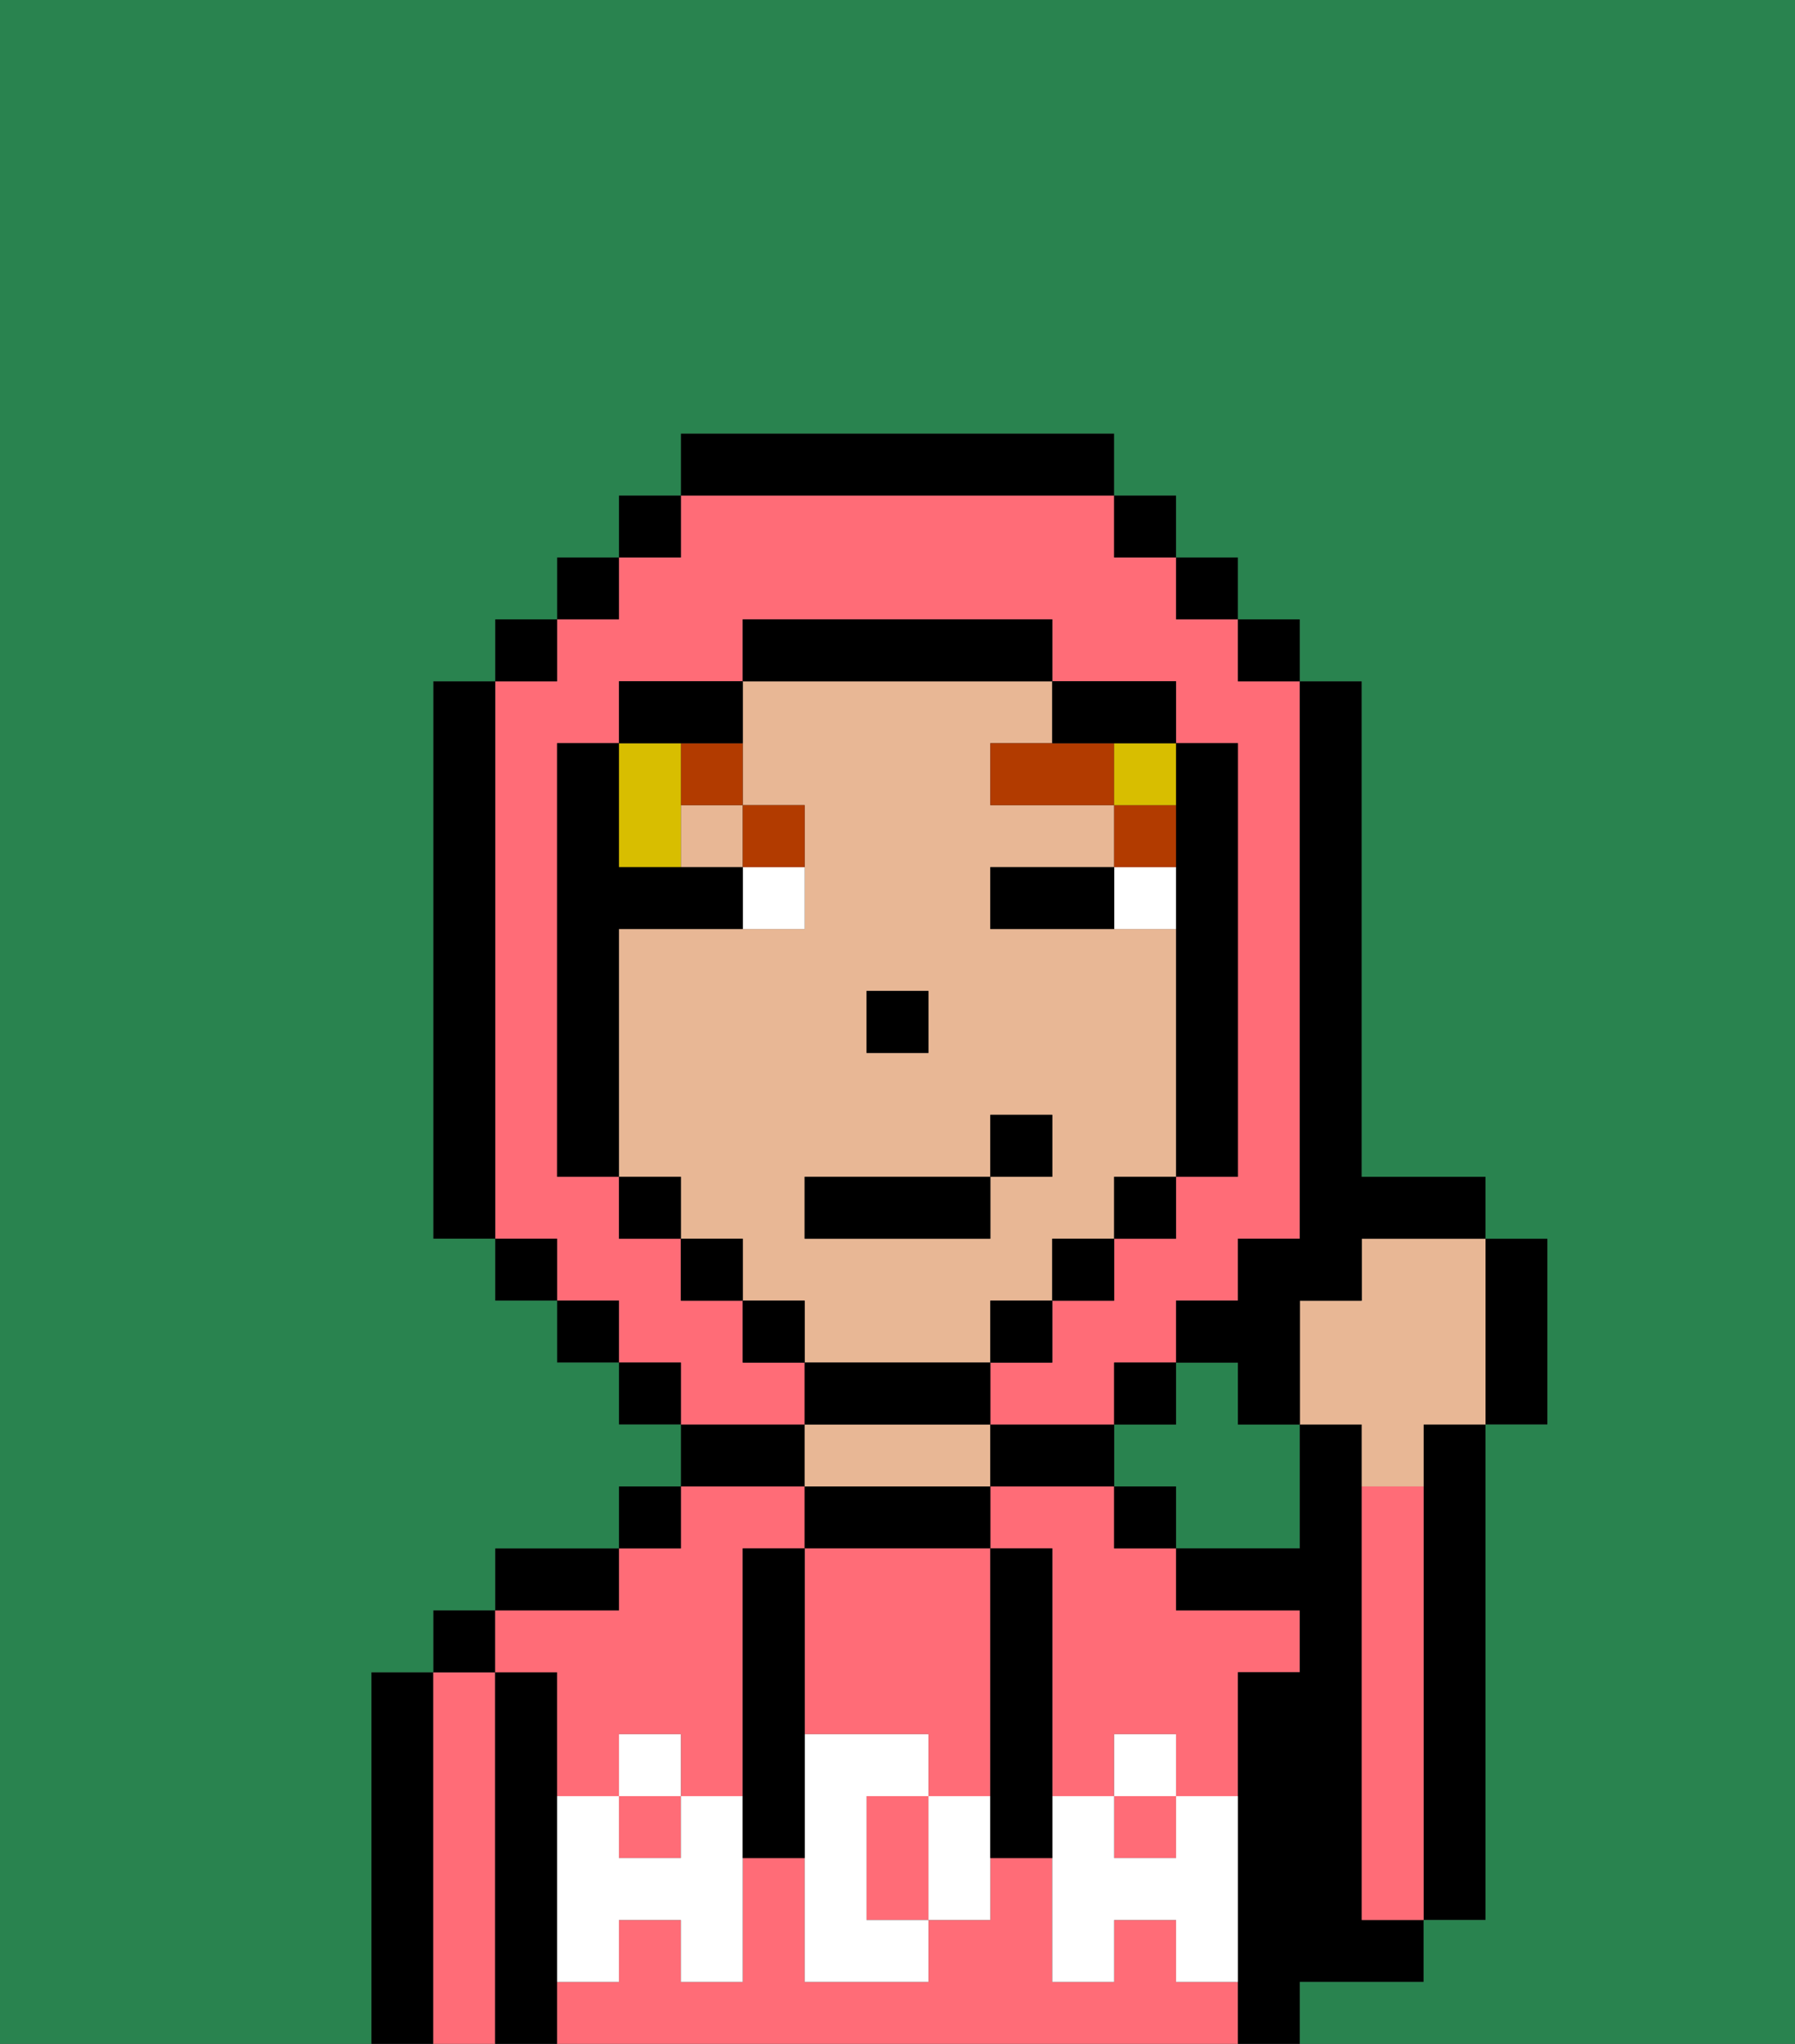 <svg xmlns="http://www.w3.org/2000/svg" viewBox="0 0 29 33"><rect x="0" y="0" width="29" height="33" fill="#333333" stroke="none"/><defs><style>polygon,rect,path{shape-rendering:crispedges;}.ua292-1{fill:#29834f;}.ua292-2{fill:#000000;}.ua292-3{fill:#ff6c77;}.ua292-4{fill:#e8b795;}.ua292-5{fill:#ffffff;}.ua292-6{fill:#ffffff;}.ua292-7{fill:#b23b00;}.ua292-8{fill:#d8be00;}</style></defs><path class="ua292-1" d="M20,22H19v1H18v1h1v1h2V23H20Z"/><path class="ua292-2" d="M23,24v7h1V23H23Z"/><path class="ua292-2" d="M7,27H6v6H7V27Z"/><path class="ua292-3" d="M8,27H7v6H8V27Z"/><rect class="ua292-2" x="7" y="26" width="1" height="1"/><path class="ua292-2" d="M9,31V27H8v6H9V31Z"/><path class="ua292-3" d="M19,32V31H18v1H17V30H16v1H15v1H13V30H12v2H11V31H10v1H9v1H20V32Z"/><rect class="ua292-3" x="10" y="29" width="1" height="1"/><rect class="ua292-3" x="18" y="29" width="1" height="1"/><path class="ua292-3" d="M9,27v2h1V28h1v1h1V25h1V24H11v1H10v1H8v1Z"/><path class="ua292-3" d="M18,24H16v1h1v4h1V28h1v1h1V27h1V26H19V25H18Z"/><path class="ua292-2" d="M10,25H8v1h2Z"/><rect class="ua292-2" x="10" y="24" width="1" height="1"/><path class="ua292-2" d="M13,23H11v1h2Z"/><path class="ua292-2" d="M16,25V24H13v1h3Z"/><path class="ua292-4" d="M16,24V23H13v1h3Z"/><path class="ua292-2" d="M17,24h1V23H16v1Z"/><rect class="ua292-2" x="18" y="24" width="1" height="1"/><path class="ua292-2" d="M22,32h1V31H22V23H21v2H19v1h2v1H20v6h1V32Z"/><path class="ua292-3" d="M23,24H22v7h1V24Z"/><path class="ua292-3" d="M14,29v2h1V29Z"/><path class="ua292-3" d="M13,28h2v1h1V25H13v3Z"/><path class="ua292-5" d="M19,30H18V29H17v3h1V31h1v1h1V29H19Z"/><rect class="ua292-5" x="18" y="28" width="1" height="1"/><path class="ua292-5" d="M15,29v2h1V29Z"/><path class="ua292-5" d="M14,30V29h1V28H13v4h2V31H14Z"/><path class="ua292-5" d="M11,29v1H10V29H9v3h1V31h1v1h1V29Z"/><rect class="ua292-5" x="10" y="28" width="1" height="1"/><path class="ua292-2" d="M13,27V25H12v5h1V27Z"/><path class="ua292-2" d="M17,28V25H16v5h1V28Z"/><rect class="ua292-4" x="11" y="13" width="1" height="1"/><path class="ua292-4" d="M16,22V21h1V20h1V19h1V15H16V14h2V13H16V12h1V11H12v2h1v2H10v4h1v1h1v1h1v1h3Zm-2-6h1v1H14Zm-1,3h3V18h1v1H16v1H13Z"/><rect class="ua292-2" x="14" y="16" width="1" height="1"/><path class="ua292-6" d="M18,14v1h1V14Z"/><path class="ua292-6" d="M12,15h1V14H12Z"/><path class="ua292-2" d="M17,14H16v1h2V14Z"/><rect class="ua292-7" x="18" y="13" width="1" height="1"/><polygon class="ua292-7" points="17 12 16 12 16 13 18 13 18 12 17 12"/><path class="ua292-7" d="M13,14V13H12v1Z"/><path class="ua292-7" d="M11,13h1V12H11Z"/><path class="ua292-2" d="M24,23h1V20H24v3Z"/><path class="ua292-4" d="M22,21H21v2h1v1h1V23h1V20H22Z"/><rect class="ua292-8" x="18" y="12" width="1" height="1"/><path class="ua292-8" d="M11,14V12H10v2Z"/><path class="ua292-3" d="M13,22H12V21H11V20H10V19H9V12h1V11h2V10h5v1h2v1h1v7H19v1H18v1H17v1H16v1h2V22h1V21h1V20h1V11H20V10H19V9H18V8H11V9H10v1H9v1H8v9H9v1h1v1h1v1h2Z"/><rect class="ua292-2" x="10" y="8" width="1" height="1"/><rect class="ua292-2" x="9" y="9" width="1" height="1"/><rect class="ua292-2" x="8" y="10" width="1" height="1"/><path class="ua292-2" d="M8,11H7v9H8V11Z"/><rect class="ua292-2" x="8" y="20" width="1" height="1"/><rect class="ua292-2" x="9" y="21" width="1" height="1"/><rect class="ua292-2" x="10" y="22" width="1" height="1"/><rect class="ua292-2" x="18" y="22" width="1" height="1"/><path class="ua292-2" d="M21,20H20v1H19v1h1v1h1V21h1V20h2V19H22V11H21v9Z"/><rect class="ua292-2" x="20" y="10" width="1" height="1"/><rect class="ua292-2" x="19" y="9" width="1" height="1"/><rect class="ua292-2" x="18" y="8" width="1" height="1"/><path class="ua292-2" d="M18,8V7H11V8h7Z"/><path class="ua292-2" d="M12,12V11H10v1h2Z"/><path class="ua292-2" d="M10,15h2V14H10V12H9v7h1V15Z"/><rect class="ua292-2" x="10" y="19" width="1" height="1"/><rect class="ua292-2" x="11" y="20" width="1" height="1"/><rect class="ua292-2" x="12" y="21" width="1" height="1"/><path class="ua292-2" d="M16,23V22H13v1h3Z"/><rect class="ua292-2" x="16" y="21" width="1" height="1"/><rect class="ua292-2" x="17" y="20" width="1" height="1"/><rect class="ua292-2" x="18" y="19" width="1" height="1"/><path class="ua292-2" d="M19,14v5h1V12H19v2Z"/><path class="ua292-2" d="M18,12h1V11H17v1Z"/><path class="ua292-2" d="M17,11V10H12v1h5Z"/><path class="ua292-1" d="M0,7V33H6V27H7V26H8V25h2V24h1V23H10V22H9V21H8V20H7V11H8V10H9V9h1V8h1V7h7V8h1V9h1v1h1v1h1v8h2v1h1v3H24v8H23v1H21v1h8V0H0Z"/><rect class="ua292-2" x="13" y="19" width="3" height="1"/><rect class="ua292-2" x="16" y="18" width="1" height="1"/></svg>